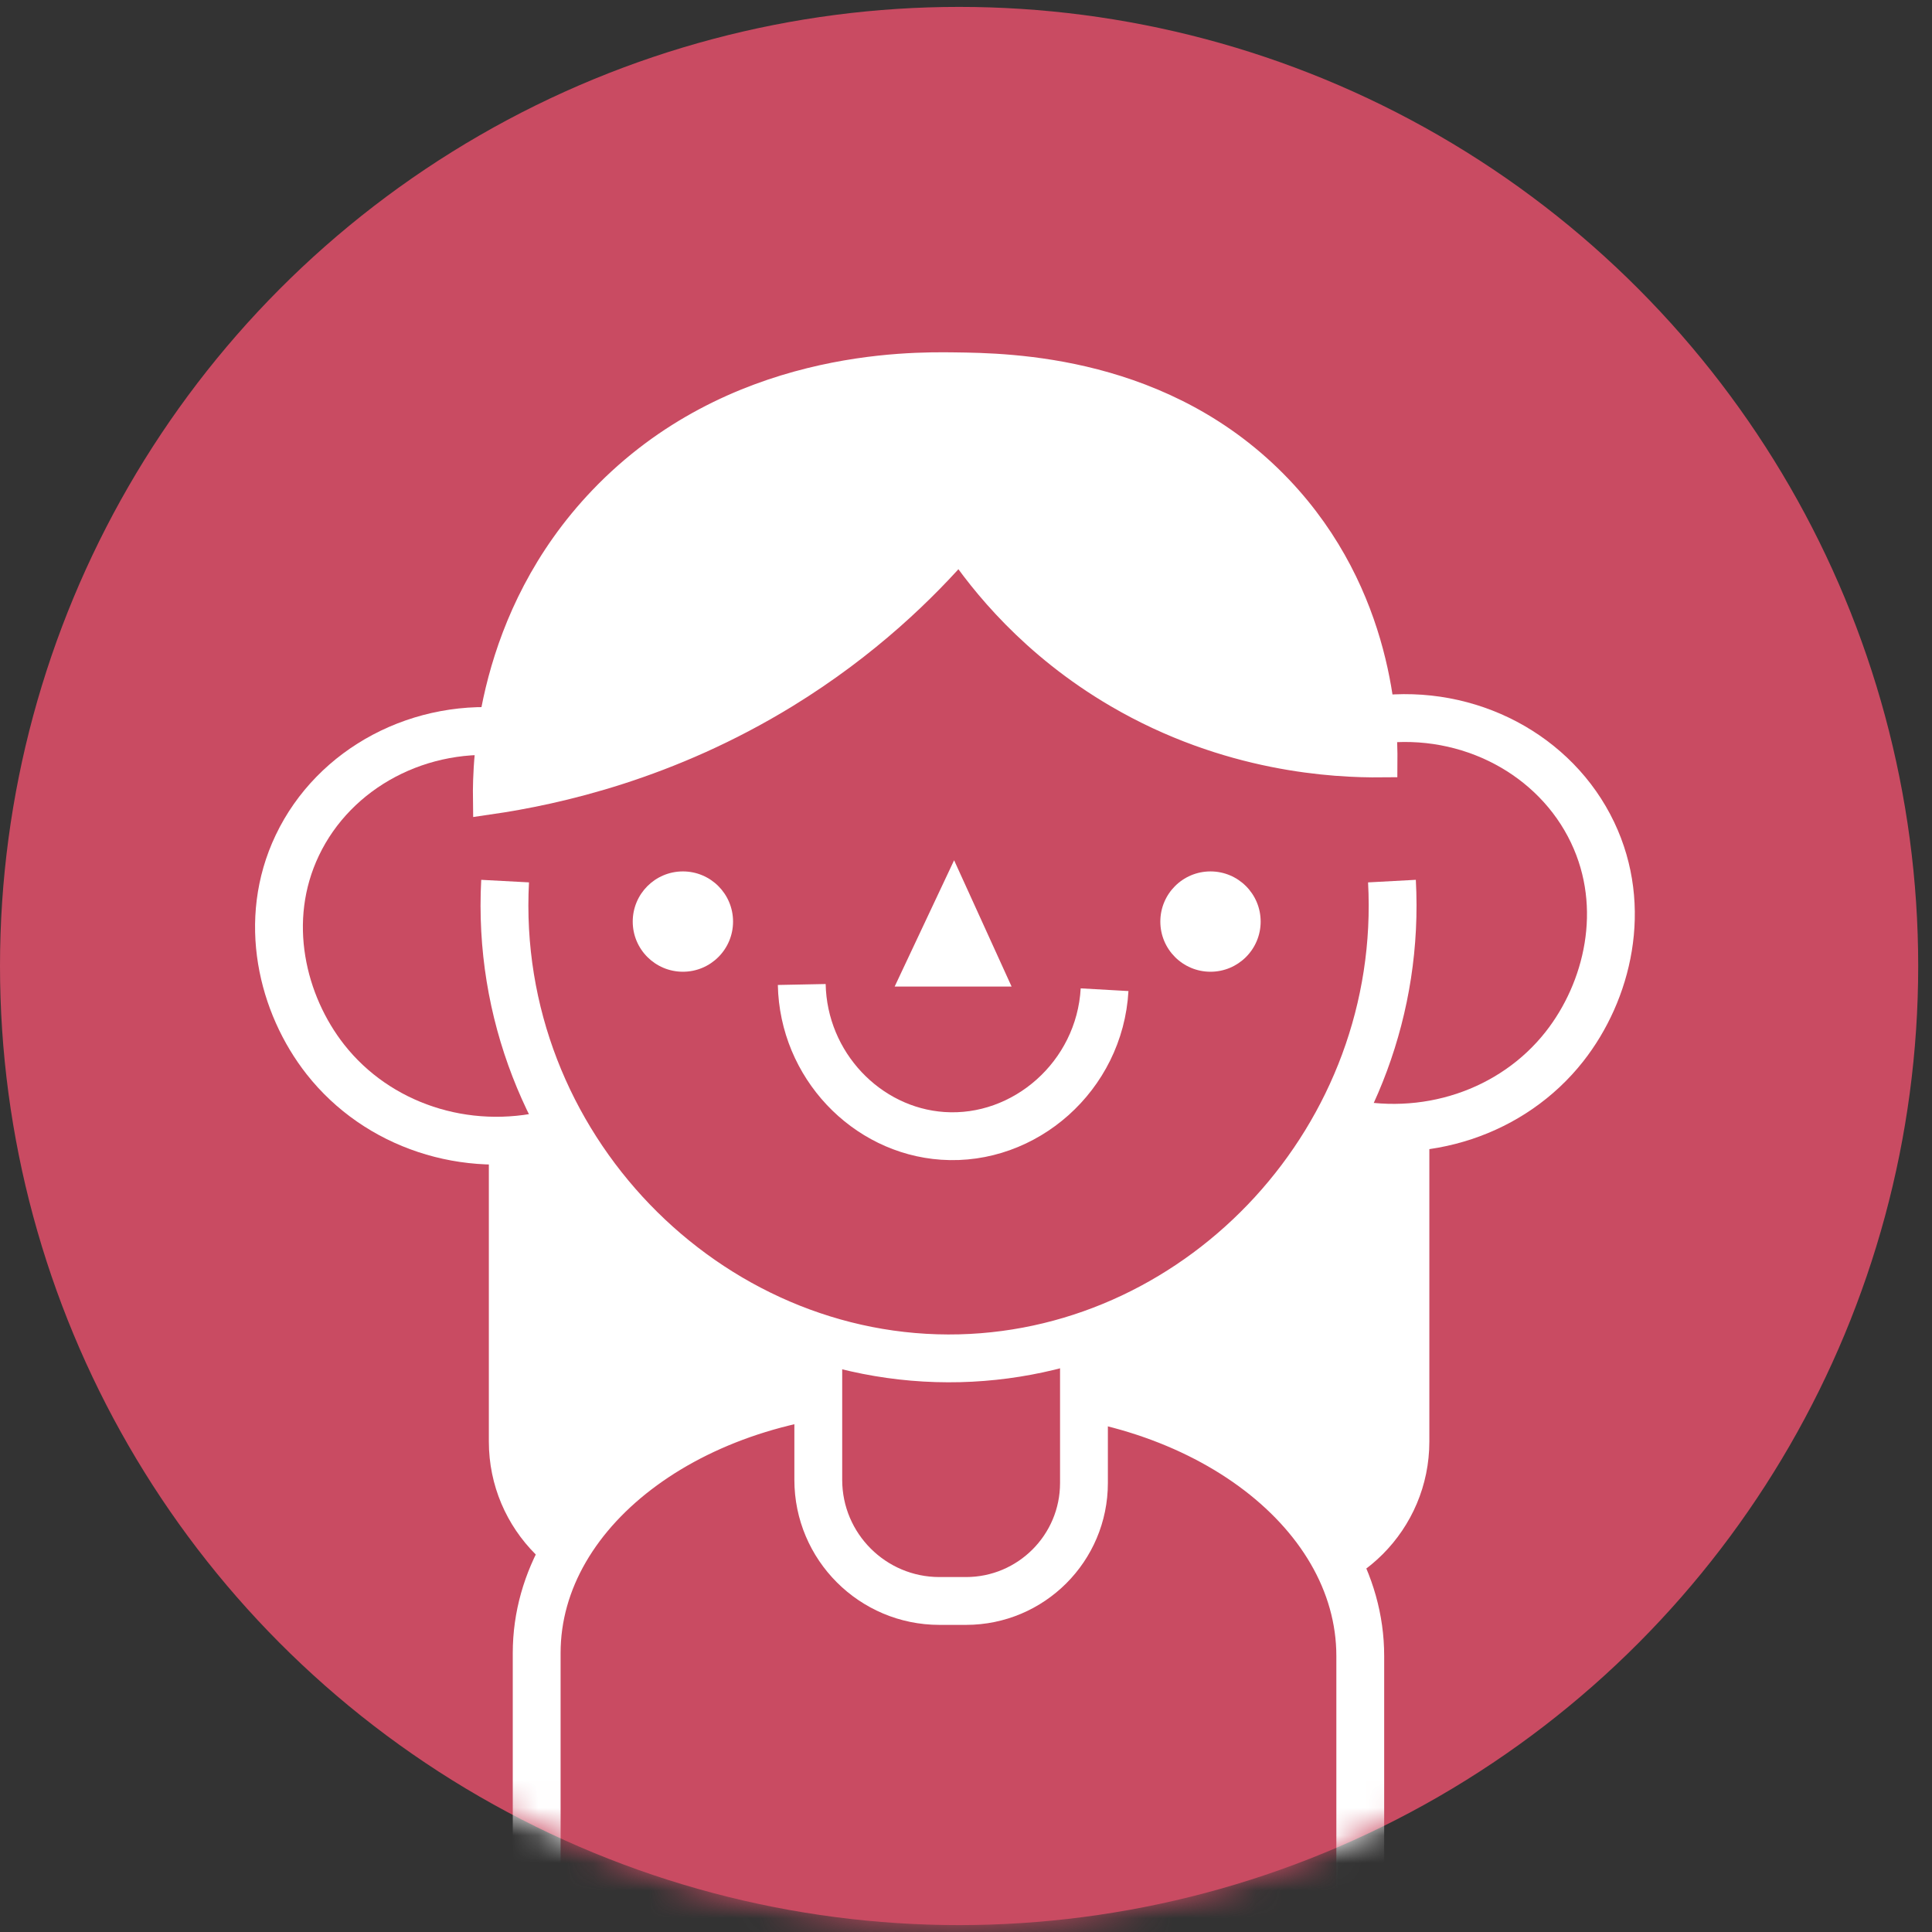 <svg width="70" height="70" viewBox="0 0 70 70" fill="none" xmlns="http://www.w3.org/2000/svg">
<rect x="0" y="0" width="70" height="70" fill="#333333" stroke="none"/>
<circle cx="34.75" cy="35" r="34.75" fill="#C94B62"/>
<mask id="mask0_301_5015" style="mask-type:alpha" maskUnits="userSpaceOnUse" x="0" y="0" width="70" height="70">
<circle cx="34.75" cy="35" r="34.75" fill="#FDAA2D"/>
</mask>
<g mask="url(#mask0_301_5015)">
<path d="M17.712 40.487H51.788V52.231C51.788 55.42 49.202 58.006 46.013 58.006H23.488C20.298 58.006 17.712 55.42 17.712 52.231V40.487Z" fill="white"/>
<path d="M32.591 50.305H35.987C43.327 50.305 49.285 54.649 49.285 60.001V72.06H19.445V59.89C19.445 54.6 25.335 50.305 32.591 50.305Z" fill="#C94B62" stroke="white" stroke-width="1.733" stroke-miterlimit="10"/>
<path d="M29.86 46.455H39.064C39.18 46.455 39.274 46.549 39.274 46.665V53.732C39.274 56.091 37.359 58.006 35 58.006H34.038C31.616 58.006 29.648 56.039 29.648 53.617V46.665C29.648 46.549 29.742 46.455 29.858 46.455H29.86Z" fill="#C94B62" stroke="white" stroke-width="1.733" stroke-miterlimit="10"/>
<path d="M18.301 31.924C17.793 41.496 25.644 49.441 34.775 49.212C43.612 48.99 50.933 41.182 50.433 31.924" fill="#C94B62"/>
<path d="M18.301 31.924C17.793 41.496 25.644 49.441 34.775 49.212C43.612 48.99 50.933 41.182 50.433 31.924" stroke="white" stroke-width="1.733" stroke-linejoin="round"/>
<path d="M49.942 26.075C53.23 25.676 56.362 27.349 57.702 30.16C59.002 32.886 58.251 35.926 56.682 37.92C54.801 40.31 51.603 41.374 48.523 40.626" stroke="white" stroke-width="1.733" stroke-miterlimit="10"/>
<path d="M24.743 35.208C25.747 35.208 26.56 34.394 26.56 33.391C26.56 32.387 25.747 31.573 24.743 31.573C23.739 31.573 22.925 32.387 22.925 33.391C22.925 34.394 23.739 35.208 24.743 35.208Z" fill="white"/>
<path d="M43.858 35.208C44.862 35.208 45.676 34.394 45.676 33.391C45.676 32.387 44.862 31.573 43.858 31.573C42.854 31.573 42.041 32.387 42.041 33.391C42.041 34.394 42.854 35.208 43.858 35.208Z" fill="white"/>
<path d="M29.049 35.67C29.107 38.589 31.387 40.966 34.157 41.155C37.128 41.359 39.844 38.993 40.021 35.859" stroke="white" stroke-width="1.733" stroke-miterlimit="10"/>
<path d="M34.569 31.169C33.851 32.694 33.133 34.22 32.415 35.745H36.652C35.957 34.22 35.264 32.694 34.569 31.169Z" fill="white"/>
<path d="M18.532 26.543C15.244 26.144 12.111 27.817 10.772 30.628C9.472 33.354 10.223 36.394 11.792 38.388C13.673 40.778 16.871 41.842 19.951 41.093" stroke="white" stroke-width="1.733" stroke-miterlimit="10"/>
<path d="M17.713 28.936C17.697 27.667 17.782 22.443 21.88 18.157C26.576 13.245 32.947 13.324 34.578 13.345C36.565 13.37 42.164 13.439 46.285 17.772C49.95 21.625 50.065 26.349 50.055 27.588C48.358 27.604 44.511 27.415 40.531 25.086C37.473 23.298 35.678 21.031 34.777 19.697C33.422 21.264 31.354 23.288 28.428 25.086C24.211 27.675 20.175 28.579 17.713 28.936Z" fill="white" stroke="white" stroke-width="1.155" stroke-miterlimit="10"/>
</g>
</svg>
